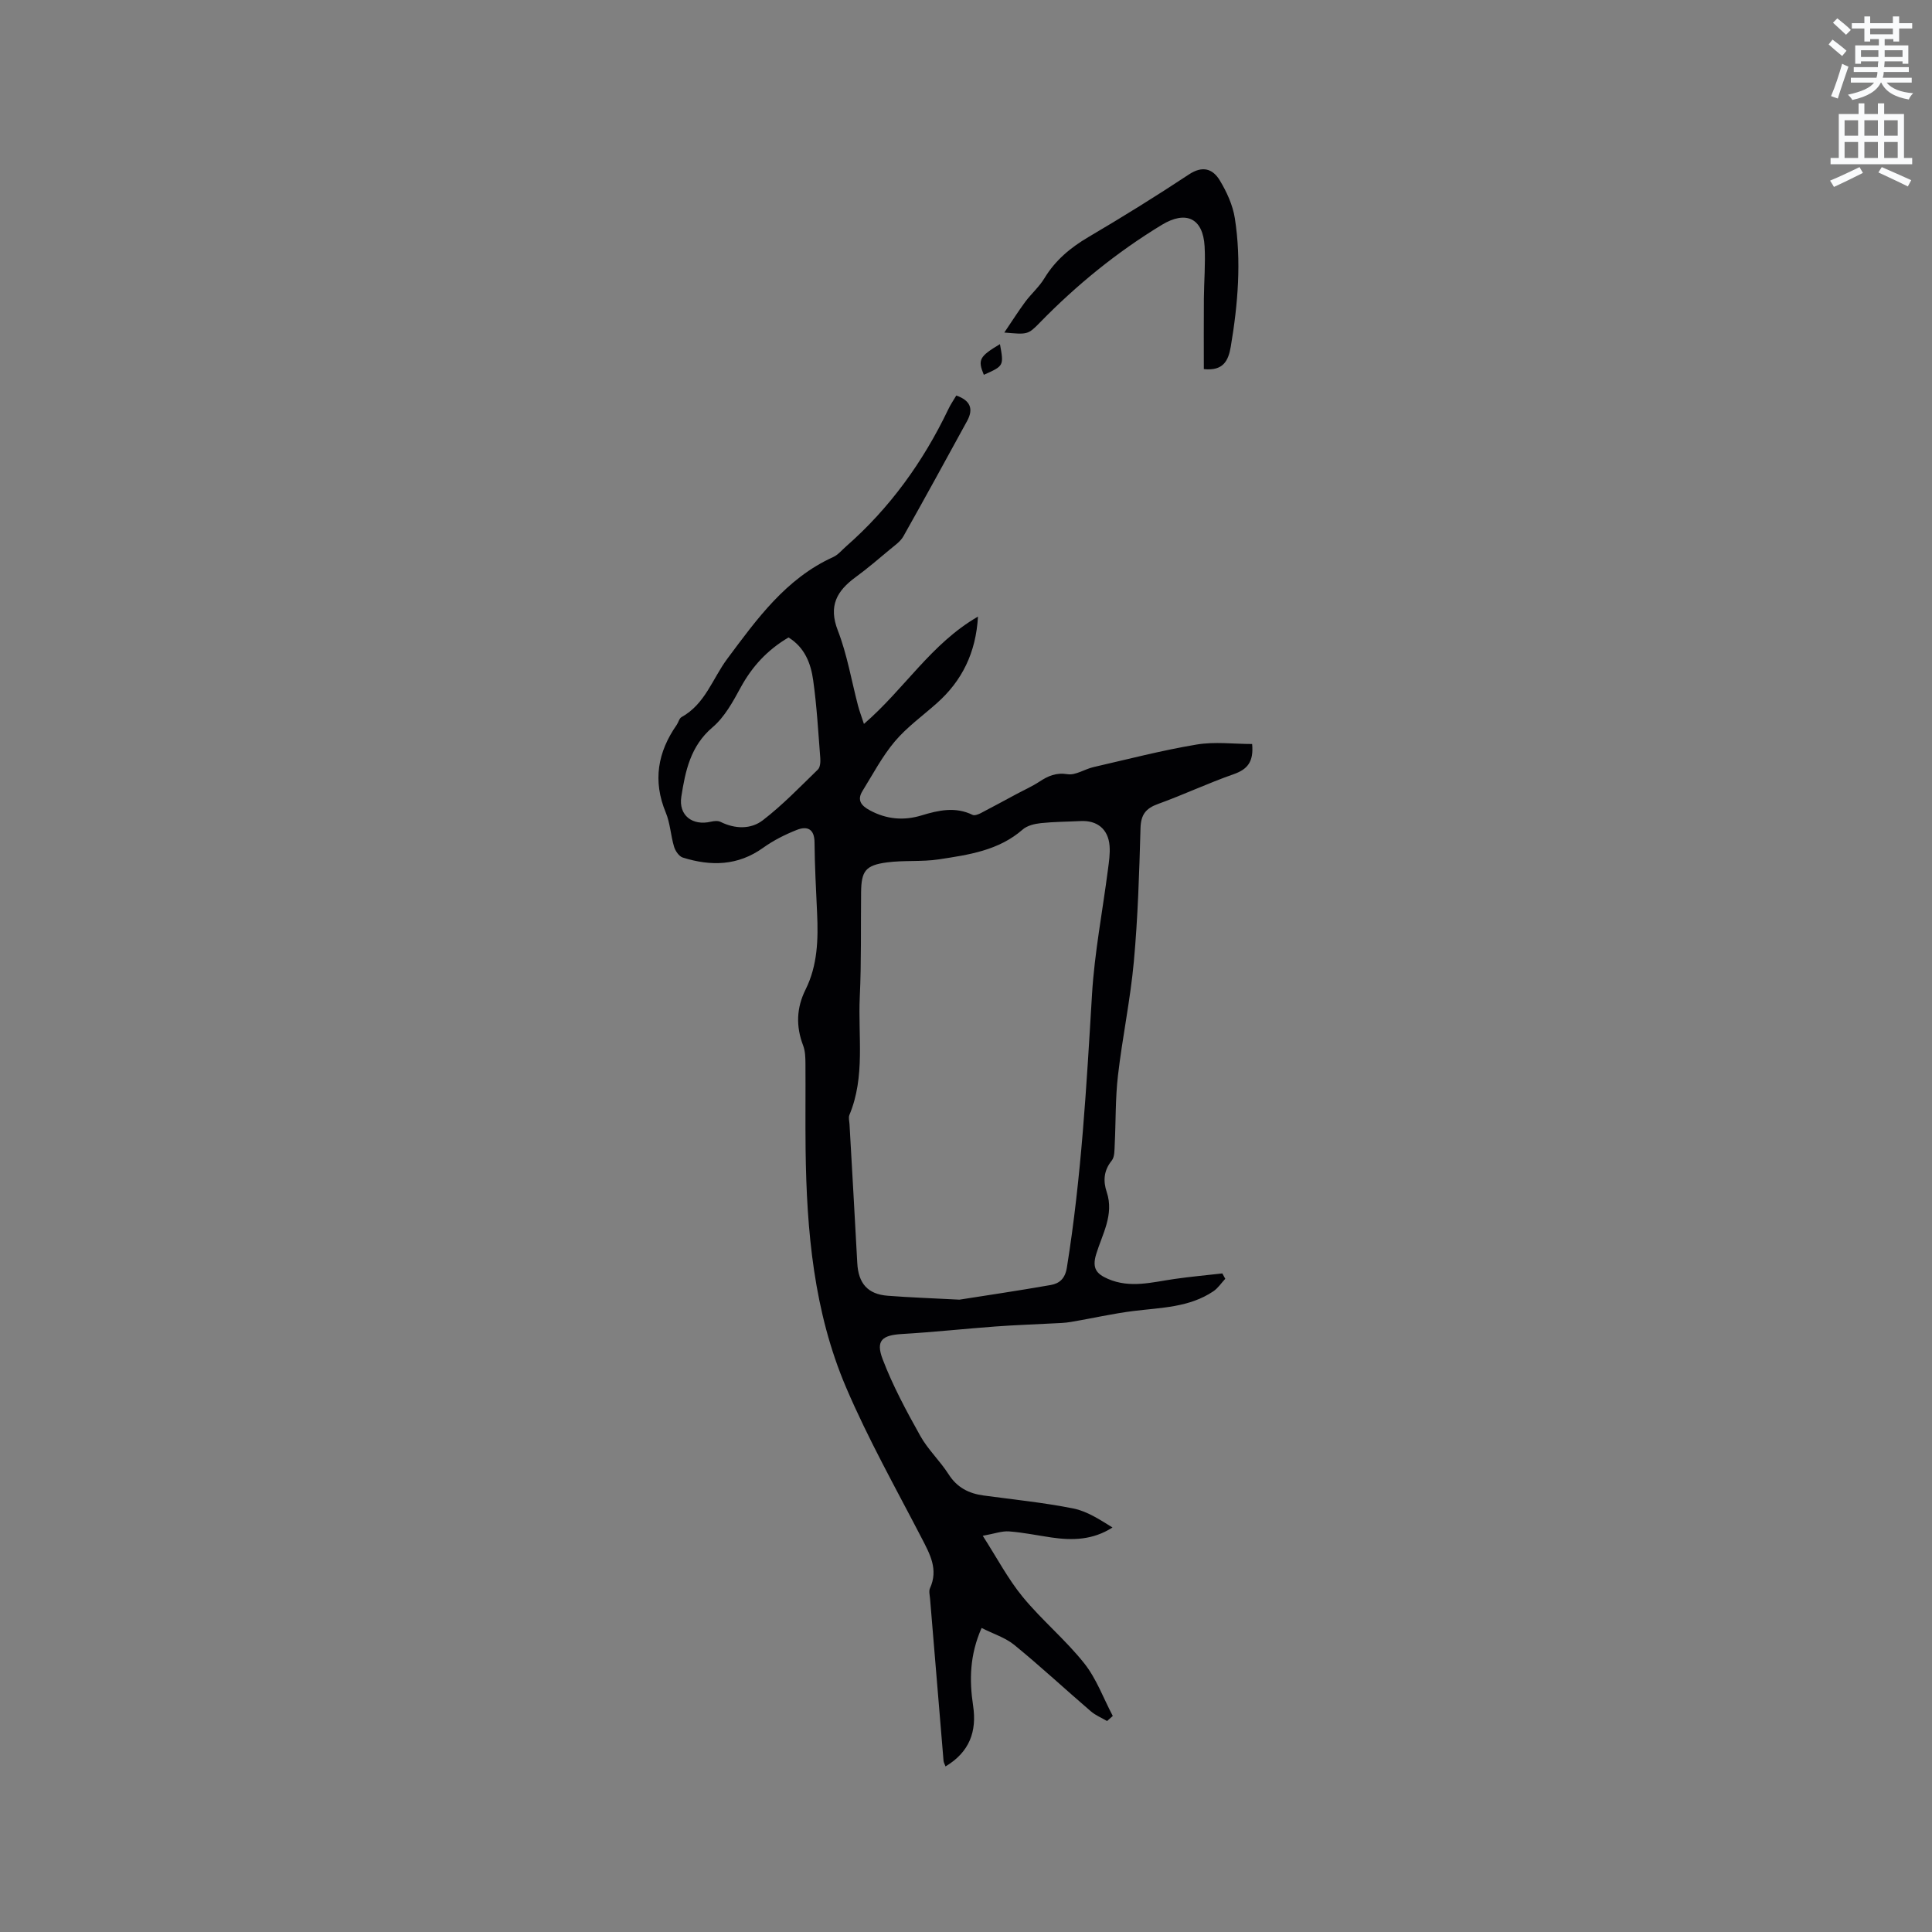 <svg enable-background="new 0 0 400 400" viewBox="0 0 400 400" xmlns="http://www.w3.org/2000/svg"><rect x="0" y="0" width="400" height="400" fill="#808080" stroke="none"/><path d="m378.6 9.2.8-1c.9.7 1.9 1.4 2.9 2.3l-.9 1.1c-1.1-.9-2-1.7-2.8-2.4zm.5 10.7c.9-2.1 1.6-4.3 2.3-6.7.4.2.8.4 1.3.6-.7 2.1-1.5 4.3-2.2 6.6zm.4-15.2.9-.9c1 .8 2 1.6 2.8 2.4l-1 1c-1-.9-1.9-1.8-2.7-2.5zm12.5-1.3h1.2v1.4h2.7v1.1h-2.7v2.7h-1.2v-.5h-1.8v1.3h4.9v3.8h-1.2v-.5h-3.7c0 .4-.1.9-.1 1.2h5.1v1h-5.2c0 .5-.1.9-.2 1.2h6v1h-5.2c1.1 1.3 2.9 2 5.5 2.2-.4.4-.7.8-.9 1.3-2.9-.5-4.8-1.6-5.7-3.5h-.1c-.8 1.7-2.7 2.9-5.9 3.6-.2-.4-.6-.8-.9-1.1 2.8-.6 4.6-1.4 5.4-2.5h-4.8v-1h5.3c.1-.3.2-.7.2-1.2h-4.9v-1h5c0-.4 0-.8.1-1.2h-3.6v.5h-1.2v-3.8h4.9v-1.3h-1.8v.5h-1.2v-2.7h-2.6v-1.1h2.6v-1.4h1.2v1.4h4.7v-1.4zm-6.7 8.4h3.6c0-.4 0-.9 0-1.4h-3.6zm1.9-4.7h4.7v-1.2h-4.7zm6.7 3.3h-3.7v1.4h3.7z" fill="#fafbfc"/><path d="m384.7 21.4h1.3v2.2h2.8v-2.2h1.3v2.2h4.1v9.1h1.7v1.3h-16.9v-1.3h1.7v-9.1h4.1v-2.2zm.3 13.2.7 1.2c-1.8.9-3.8 1.9-6 2.9-.2-.4-.5-.8-.8-1.3 2.4-1 4.4-2 6.1-2.8zm-3.1-6.5h2.8v-3.2h-2.8zm0 4.6h2.8v-3.3h-2.8zm4.1-4.6h2.8v-3.2h-2.8zm0 4.6h2.8v-3.3h-2.8zm3.6 1.9c2.1.9 4.1 1.8 6.1 2.7l-.7 1.3c-2.2-1.1-4.2-2-6.1-2.9zm3.3-9.7h-2.8v3.2h2.8zm-2.8 7.8h2.8v-3.3h-2.8z" fill="#fafbfc"/><g fill="#010104"><path d="m197.99 81.89c2.94 1.02 3.6 2.79 2.24 5.27-4.37 7.98-8.73 15.96-13.2 23.89-.6 1.06-1.74 1.84-2.71 2.65-2.36 1.97-4.7 3.98-7.17 5.79-3.88 2.84-5.67 5.94-3.69 11.04 1.94 5 2.83 10.41 4.2 15.63.29 1.08.69 2.14 1.21 3.72 8.36-7.2 13.92-16.64 23.61-22.22-.43 7.49-3.29 13.29-8.54 17.95-2.93 2.61-6.19 4.94-8.69 7.91-2.61 3.1-4.54 6.79-6.69 10.26-1.18 1.91-.22 3.05 1.53 3.99 3.46 1.87 7.03 2.18 10.75 1.04 3.5-1.07 6.98-1.83 10.52-.1.41.2 1.16-.09 1.66-.34 2.49-1.29 4.95-2.64 7.42-3.96 1.58-.85 3.24-1.58 4.73-2.56 1.81-1.19 3.47-1.94 5.86-1.56 1.66.26 3.54-1.05 5.36-1.47 7.1-1.63 14.17-3.47 21.35-4.67 3.76-.63 7.7-.11 11.5-.11.35 3.7-.98 5.25-3.83 6.25-5.29 1.85-10.38 4.26-15.65 6.16-2.55.92-3.55 2.22-3.63 5.01-.26 9.22-.54 18.45-1.38 27.63-.72 7.9-2.38 15.71-3.29 23.6-.55 4.72-.43 9.51-.67 14.27-.06 1.14.01 2.55-.62 3.33-1.67 2.07-1.8 4.23-1.03 6.53 1.56 4.69-.95 8.73-2.2 12.88-.88 2.92.11 4.06 2.45 5.08 4.6 2 9.16.68 13.76.02 3.29-.48 6.61-.77 9.92-1.15.2.37.4.74.61 1.11-.82.87-1.5 1.94-2.47 2.59-4.98 3.35-10.79 3.37-16.46 4.07-4.38.54-8.71 1.55-13.07 2.28-1.23.21-2.5.24-3.75.3-3.97.22-7.95.34-11.91.64-6.42.48-12.82 1.17-19.25 1.55-4.11.24-5.51 1.32-4.03 5.21 2.09 5.49 4.92 10.74 7.8 15.89 1.58 2.84 4.08 5.16 5.84 7.92 1.76 2.77 4.2 4.01 7.29 4.42 6.18.84 12.41 1.46 18.53 2.68 2.87.57 5.5 2.31 8.13 3.94-4.08 2.62-8.31 2.7-12.63 2.07-2.93-.43-5.85-1.04-8.79-1.26-1.49-.11-3.03.48-5.44.91 2.98 4.64 5.24 8.96 8.27 12.65 3.96 4.82 8.86 8.87 12.73 13.74 2.54 3.19 3.98 7.25 5.92 10.91-.39.35-.79.7-1.18 1.05-1.13-.66-2.38-1.17-3.36-2.01-5.3-4.55-10.42-9.31-15.83-13.73-1.87-1.53-4.37-2.3-6.79-3.53-2.47 5.59-2.56 10.8-1.76 16.09.8 5.33-.72 9.59-5.71 12.58-.17-.47-.38-.81-.41-1.16-.94-11.18-1.87-22.36-2.79-33.55-.06-.73-.29-1.58-.02-2.18 1.78-3.9 0-7.05-1.73-10.4-5.36-10.34-11.09-20.52-15.65-31.21-6.67-15.63-8.16-32.36-8.37-49.19-.07-5.94.01-11.88-.03-17.82-.01-1.26-.04-2.6-.48-3.75-1.52-3.98-1.39-7.79.51-11.6 2.49-5.01 2.63-10.39 2.38-15.83-.22-4.87-.49-9.75-.53-14.62-.02-2.83-1.54-3.43-3.66-2.59-2.43.96-4.84 2.17-6.96 3.69-5.24 3.77-10.84 3.86-16.65 2.04-.78-.24-1.55-1.37-1.81-2.24-.7-2.32-.8-4.87-1.72-7.08-2.72-6.56-1.68-12.51 2.27-18.16.36-.52.51-1.33.99-1.6 4.9-2.7 6.42-7.97 9.48-12.08 6.12-8.21 12.13-16.62 21.93-21.06 1.01-.46 1.8-1.45 2.67-2.21 9.05-7.93 15.93-17.49 21.12-28.31.47-1.02 1.13-1.97 1.69-2.92zm.65 187.19c5.35-.84 12.14-1.85 18.89-3.03 1.82-.32 2.98-1.32 3.35-3.58 3.02-18.76 4.07-37.68 5.21-56.61.52-8.62 2.18-17.17 3.29-25.76.22-1.67.48-3.38.34-5.03-.29-3.43-2.58-5.25-5.98-5.08-2.75.14-5.51.14-8.24.43-1.3.14-2.82.5-3.76 1.32-5 4.37-11.21 5.24-17.35 6.18-3.54.54-7.21.16-10.76.63-4.45.59-5.3 1.79-5.35 6.19-.08 7.2.07 14.42-.27 21.61-.39 8.18 1.17 16.55-2.15 24.49-.22.53-.02 1.25.02 1.88.54 9.59 1.1 19.18 1.61 28.78.22 4.22 2.17 6.46 6.31 6.77 4.44.35 8.89.5 14.84.81zm-35.39-137.1c-4.45 2.63-7.56 6.06-9.91 10.37-1.6 2.95-3.33 6.12-5.82 8.23-4.58 3.89-5.63 9.07-6.46 14.36-.61 3.88 2.31 6.09 6.14 5.18.64-.15 1.46-.23 2 .05 3.01 1.49 6.27 1.55 8.74-.35 4.08-3.14 7.68-6.89 11.39-10.49.49-.47.56-1.59.5-2.38-.42-5.38-.72-10.78-1.47-16.11-.48-3.47-1.74-6.8-5.11-8.86z"/><path d="m249.24 76.42c0-4.91-.03-9.76.01-14.61.03-3.6.35-7.22.15-10.81-.33-5.86-3.88-7.47-8.87-4.44-9.3 5.65-17.64 12.44-25.22 20.21-2.51 2.58-2.6 2.49-7.38 2.08 1.6-2.36 2.89-4.4 4.32-6.34 1.26-1.69 2.91-3.12 3.99-4.91 2.27-3.74 5.4-6.34 9.14-8.54 7.03-4.14 13.97-8.44 20.77-12.94 2.85-1.89 4.95-1.16 6.39 1.22s2.69 5.12 3.12 7.84c1.38 8.88.65 17.75-.84 26.58-.5 2.9-1.52 5.08-5.58 4.66z"/><path d="m207.03 71.25c.82 4.5.82 4.5-3.34 6.35-1.28-3.11-.95-3.78 3.34-6.35z"/></g></svg>